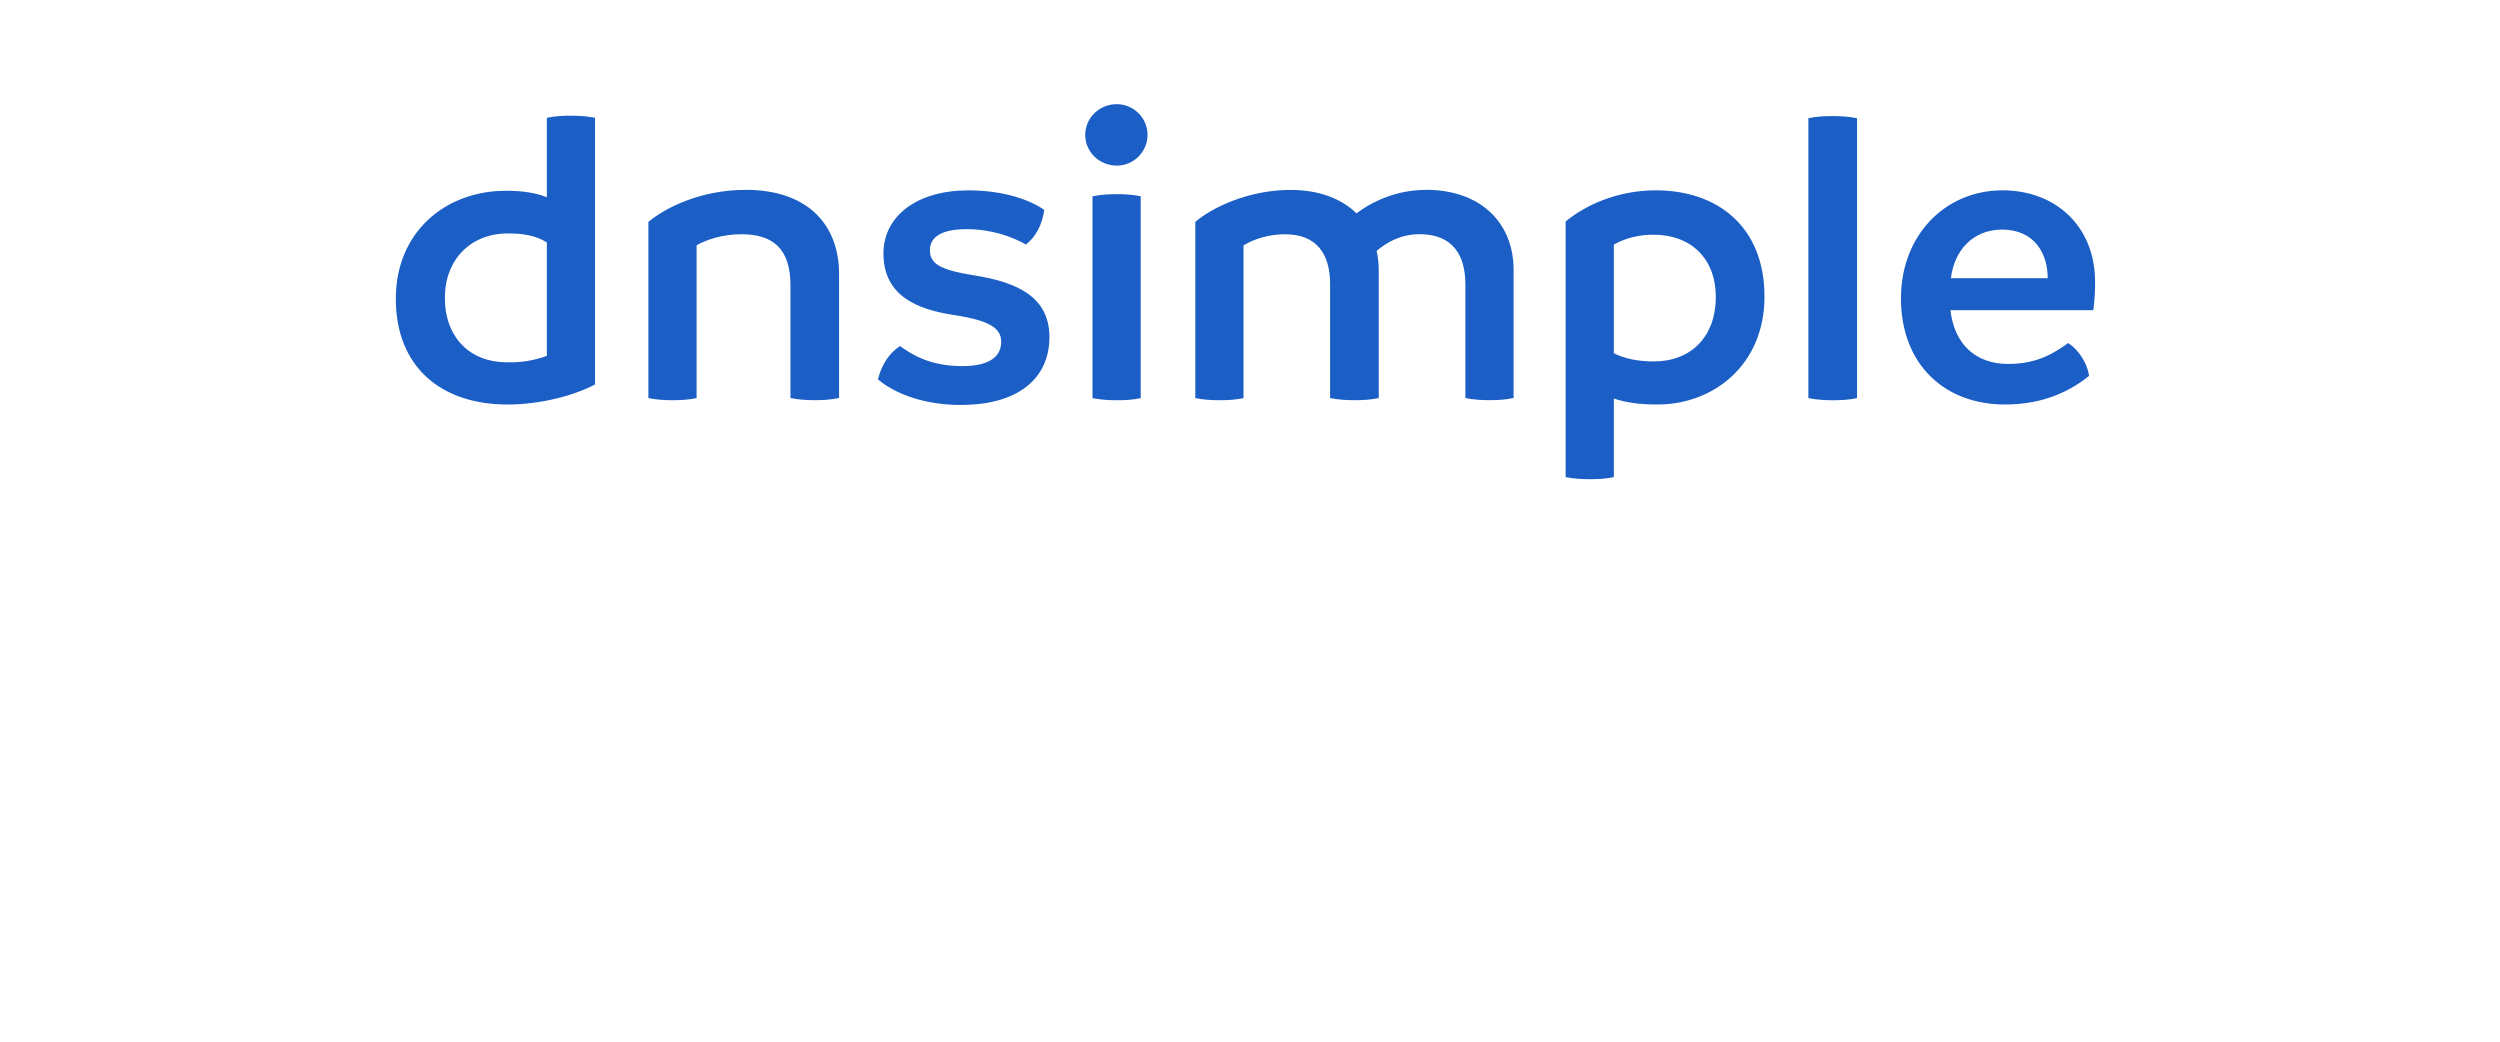 <svg width="120" height="50" viewBox="0 0 120 50" xmlns="http://www.w3.org/2000/svg"><title>dnsimple-logo-footer</title><path d="M27.396 5.553c-.39 0-.778.02-1.147.102v3.81c-.533-.206-1.148-.308-1.967-.308-2.908 0-5.283 1.986-5.283 5.18 0 3.277 2.17 5.08 5.365 5.08 1.577 0 3.195-.43 4.198-.963v-12.8c-.39-.08-.798-.1-1.167-.1zM24.324 17.39c-1.76 0-2.97-1.19-2.97-3.093 0-1.884 1.29-3.092 3.01-3.092.697 0 1.332.082 1.885.43v5.447c-.615.225-1.25.328-1.926.307zM35.77 9.115c-2.087 0-3.787.82-4.647 1.536v8.457c.39.08.778.102 1.147.102.39 0 .798-.02 1.167-.103v-7.332c.45-.266 1.25-.532 2.15-.532 1.495 0 2.355.676 2.355 2.457v5.406c.41.08.778.102 1.167.102.368 0 .777-.02 1.166-.103v-5.96c0-2.232-1.372-4.034-4.505-4.034zm10.384 10.32c2.662 0 4.218-1.228 4.218-3.255 0-1.924-1.536-2.64-3.645-2.968-1.66-.267-2.09-.574-2.09-1.21 0-.613.534-1.002 1.762-1.002 1.167 0 2.17.348 2.846.737.47-.368.778-.942.88-1.66-.635-.45-1.884-.94-3.645-.94-2.456 0-4.074 1.228-4.074 3.03 0 2.048 1.638 2.683 3.36 2.95 1.74.265 2.292.634 2.292 1.29 0 .654-.49 1.166-1.863 1.166-1.536 0-2.396-.532-2.99-.962-.492.308-.88.86-1.065 1.598.553.47 1.843 1.23 4.014 1.23zM53.608 7.95c.798 0 1.474-.656 1.474-1.476S54.406 5 53.608 5c-.84 0-1.516.655-1.516 1.474 0 .82.676 1.475 1.516 1.475zm0 11.262c.39 0 .778-.02 1.146-.103V9.422c-.368-.082-.778-.102-1.146-.102-.39 0-.78.02-1.168.103v9.686c.39.08.8.102 1.168.102zM68.413 9.116c-1.31 0-2.498.512-3.297 1.126-.717-.696-1.782-1.126-3.174-1.126-2.027 0-3.788.86-4.567 1.536v8.457c.39.08.78.102 1.147.102.39 0 .8-.02 1.167-.103v-7.332c.51-.307 1.228-.532 1.986-.532 1.577 0 2.17 1.003 2.17 2.396v5.467c.39.08.78.102 1.188.102.37 0 .778-.02 1.147-.103v-6.165c0-.307-.04-.614-.102-.9.47-.39 1.127-.8 2.07-.8 1.576 0 2.19 1.004 2.19 2.397v5.467c.368.08.758.102 1.167.102.37 0 .778-.02 1.147-.103v-6.165c0-2.11-1.434-3.83-4.24-3.83zm11.058.02c-1.842 0-3.378.717-4.32 1.495V22.9c.41.082.778.102 1.167.102.39 0 .78-.02 1.147-.102V19.13c.614.204 1.27.286 2.09.286 2.702 0 5.14-1.904 5.14-5.18 0-3.36-2.254-5.1-5.223-5.1zm-.08 8.212c-.76 0-1.373-.123-1.926-.39v-5.22c.594-.328 1.23-.472 1.905-.472 1.78 0 2.988 1.126 2.988 2.99 0 1.925-1.208 3.092-2.97 3.092zm8.58 1.864c.388 0 .798-.02 1.167-.103V5.675c-.39-.082-.8-.103-1.188-.103-.39 0-.78.02-1.148.103V19.11c.41.08.8.102 1.167.102zm12.593-5.693c0-2.602-1.843-4.383-4.444-4.383-2.765 0-4.874 2.17-4.874 5.18 0 3.174 2.088 5.1 4.996 5.1 1.946 0 3.215-.717 4.034-1.373-.08-.593-.49-1.25-1.003-1.576-.635.45-1.454 1.003-2.867 1.003-1.618 0-2.6-.982-2.785-2.58h6.86c.063-.532.083-.86.083-1.37zm-6.92-.165c.162-1.33 1.043-2.335 2.476-2.335 1.576.02 2.17 1.188 2.17 2.335h-4.648z" fill="#1A5EC6" fill-rule="evenodd"/></svg>
